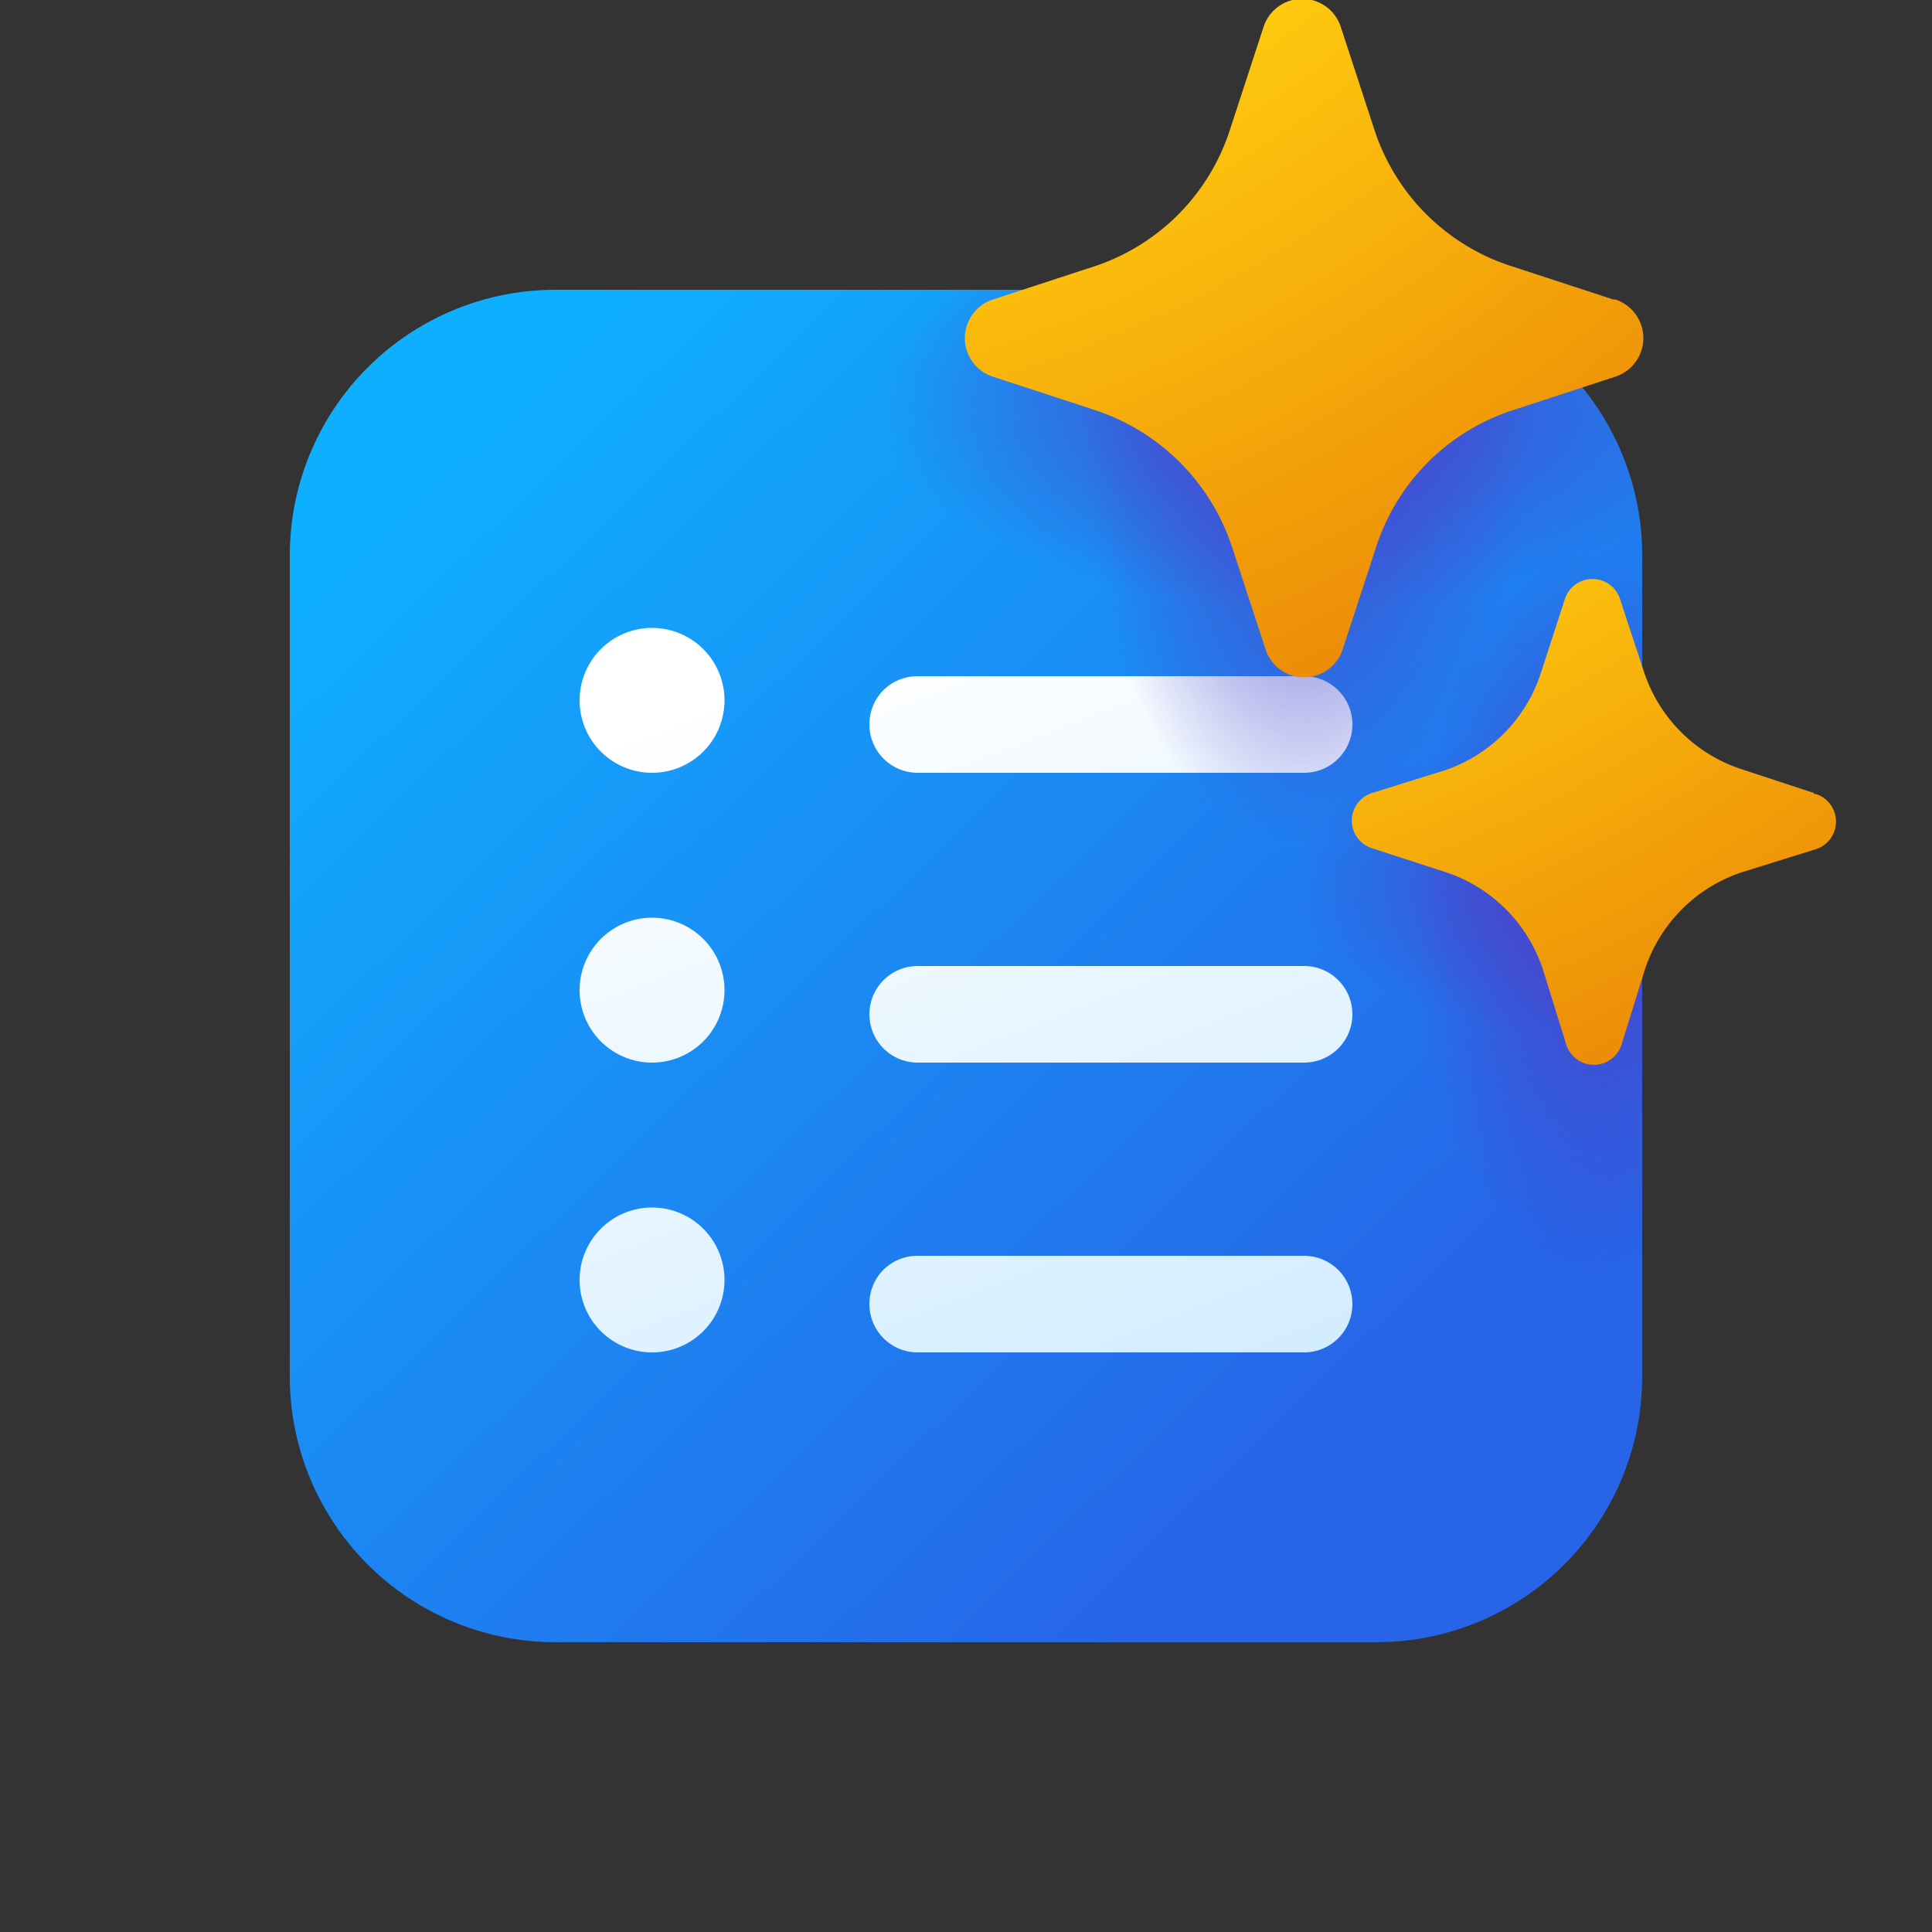 <svg width="20" height="20" viewBox="0 0 20 20" xmlns="http://www.w3.org/2000/svg"><rect x="0" y="0" width="20" height="20" fill="#333333" stroke="none"/><path d="M5.75 3h8.5A2.75 2.75 0 0 1 17 5.75v8.5A2.75 2.75 0 0 1 14.25 17h-8.5A2.75 2.75 0 0 1 3 14.25v-8.5A2.75 2.75 0 0 1 5.75 3Z" fill="url(#paint0_linear_72095_8071)"/><path d="M6.75 8a.75.75 0 1 0 0-1.5.75.75 0 0 0 0 1.5Zm.75 2.25a.75.75 0 1 1-1.5 0 .75.75 0 0 1 1.5 0ZM6.75 14a.75.75 0 1 0 0-1.5.75.75 0 0 0 0 1.5ZM9 7.5c0-.28.22-.5.5-.5h4a.5.5 0 0 1 0 1h-4a.5.5 0 0 1-.5-.5Zm.5 2.5a.5.5 0 0 0 0 1h4a.5.5 0 0 0 0-1h-4ZM9 13.5c0-.28.22-.5.5-.5h4a.5.5 0 0 1 0 1h-4a.5.5 0 0 1-.5-.5Z" fill="url(#paint1_linear_72095_8071)"/><path d="M5.75 3h8.5A2.75 2.75 0 0 1 17 5.75v8.5A2.75 2.75 0 0 1 14.25 17h-8.5A2.75 2.75 0 0 1 3 14.25v-8.5A2.75 2.75 0 0 1 5.75 3Z" fill="url(#paint2_radial_72095_8071)"/><path d="M5.75 3h8.5A2.75 2.75 0 0 1 17 5.75v8.5A2.75 2.75 0 0 1 14.25 17h-8.5A2.75 2.75 0 0 1 3 14.25v-8.5A2.75 2.75 0 0 1 5.75 3Z" fill="url(#paint3_radial_72095_8071)"/><path d="M5.75 3h8.5A2.75 2.75 0 0 1 17 5.75v8.5A2.75 2.75 0 0 1 14.25 17h-8.5A2.75 2.75 0 0 1 3 14.25v-8.5A2.75 2.75 0 0 1 5.75 3Z" fill="url(#paint4_radial_72095_8071)"/><path d="M5.75 3h8.5A2.75 2.75 0 0 1 17 5.75v8.5A2.75 2.75 0 0 1 14.25 17h-8.5A2.75 2.75 0 0 1 3 14.25v-8.5A2.75 2.75 0 0 1 5.75 3Z" fill="url(#paint5_radial_72095_8071)"/><path d="m18.78 8.21-.76-.25a1.58 1.58 0 0 1-1-1l-.25-.76a.3.3 0 0 0-.57 0l-.25.77a1.58 1.58 0 0 1-.98 1l-.77.24a.3.3 0 0 0 0 .57l.77.25a1.58 1.58 0 0 1 1 1l.24.77a.3.3 0 0 0 .58 0l.24-.77a1.58 1.58 0 0 1 1-1l.77-.24a.3.3 0 0 0 0-.57h-.02Z" fill="url(#paint6_radial_72095_8071)"/><path d="m13.88.28.35 1.07a2.2 2.2 0 0 0 1.4 1.4l1.07.35h.02a.42.42 0 0 1 0 .8l-1.07.35a2.2 2.2 0 0 0-1.4 1.4l-.35 1.07a.42.42 0 0 1-.8 0l-.35-1.07a2.23 2.23 0 0 0-1.4-1.4l-1.07-.35a.42.42 0 0 1 0-.8l1.07-.35a2.2 2.2 0 0 0 1.38-1.4l.35-1.07a.42.42 0 0 1 .8 0Z" fill="url(#paint7_radial_72095_8071)"/><defs><radialGradient id="paint2_radial_72095_8071" cx="0" cy="0" r="1" gradientUnits="userSpaceOnUse" gradientTransform="matrix(.031 3.75 -1.873 .016 16.47 9.44)"><stop stop-color="#4A43CB"/><stop offset="1" stop-color="#4A43CB" stop-opacity="0"/></radialGradient><radialGradient id="paint3_radial_72095_8071" cx="0" cy="0" r="1" gradientUnits="userSpaceOnUse" gradientTransform="matrix(-.062 4.656 -2.325 -.031 13.53 4.13)"><stop stop-color="#4A43CB"/><stop offset="1" stop-color="#4A43CB" stop-opacity="0"/></radialGradient><radialGradient id="paint4_radial_72095_8071" cx="0" cy="0" r="1" gradientUnits="userSpaceOnUse" gradientTransform="matrix(-4.406 0 0 -2.201 13.53 4.13)"><stop stop-color="#4A43CB"/><stop offset="1" stop-color="#4A43CB" stop-opacity="0"/></radialGradient><radialGradient id="paint5_radial_72095_8071" cx="0" cy="0" r="1" gradientUnits="userSpaceOnUse" gradientTransform="matrix(-3.188 0 0 -1.592 16.56 9.13)"><stop stop-color="#4A43CB"/><stop offset="1" stop-color="#4A43CB" stop-opacity="0"/></radialGradient><radialGradient id="paint6_radial_72095_8071" cx="0" cy="0" r="1" gradientUnits="userSpaceOnUse" gradientTransform="matrix(12.821 25.58 -19.919 9.984 5.38 -12.81)"><stop offset=".72" stop-color="#FFCD0F"/><stop offset=".99" stop-color="#E67505"/></radialGradient><radialGradient id="paint7_radial_72095_8071" cx="0" cy="0" r="1" gradientUnits="userSpaceOnUse" gradientTransform="rotate(61.2 15.56 -7.7) scale(30.098 23.437)"><stop offset=".7" stop-color="#FFCD0F"/><stop offset=".99" stop-color="#E67505"/></radialGradient><linearGradient id="paint0_linear_72095_8071" x1="3.5" y1="5.63" x2="13.16" y2="15.66" gradientUnits="userSpaceOnUse"><stop stop-color="#0FAFFF"/><stop offset="1" stop-color="#2764E7"/></linearGradient><linearGradient id="paint1_linear_72095_8071" x1="7.54" y1="7.08" x2="12.8" y2="20.67" gradientUnits="userSpaceOnUse"><stop stop-color="#fff"/><stop offset="1" stop-color="#B3E0FF"/></linearGradient></defs></svg>